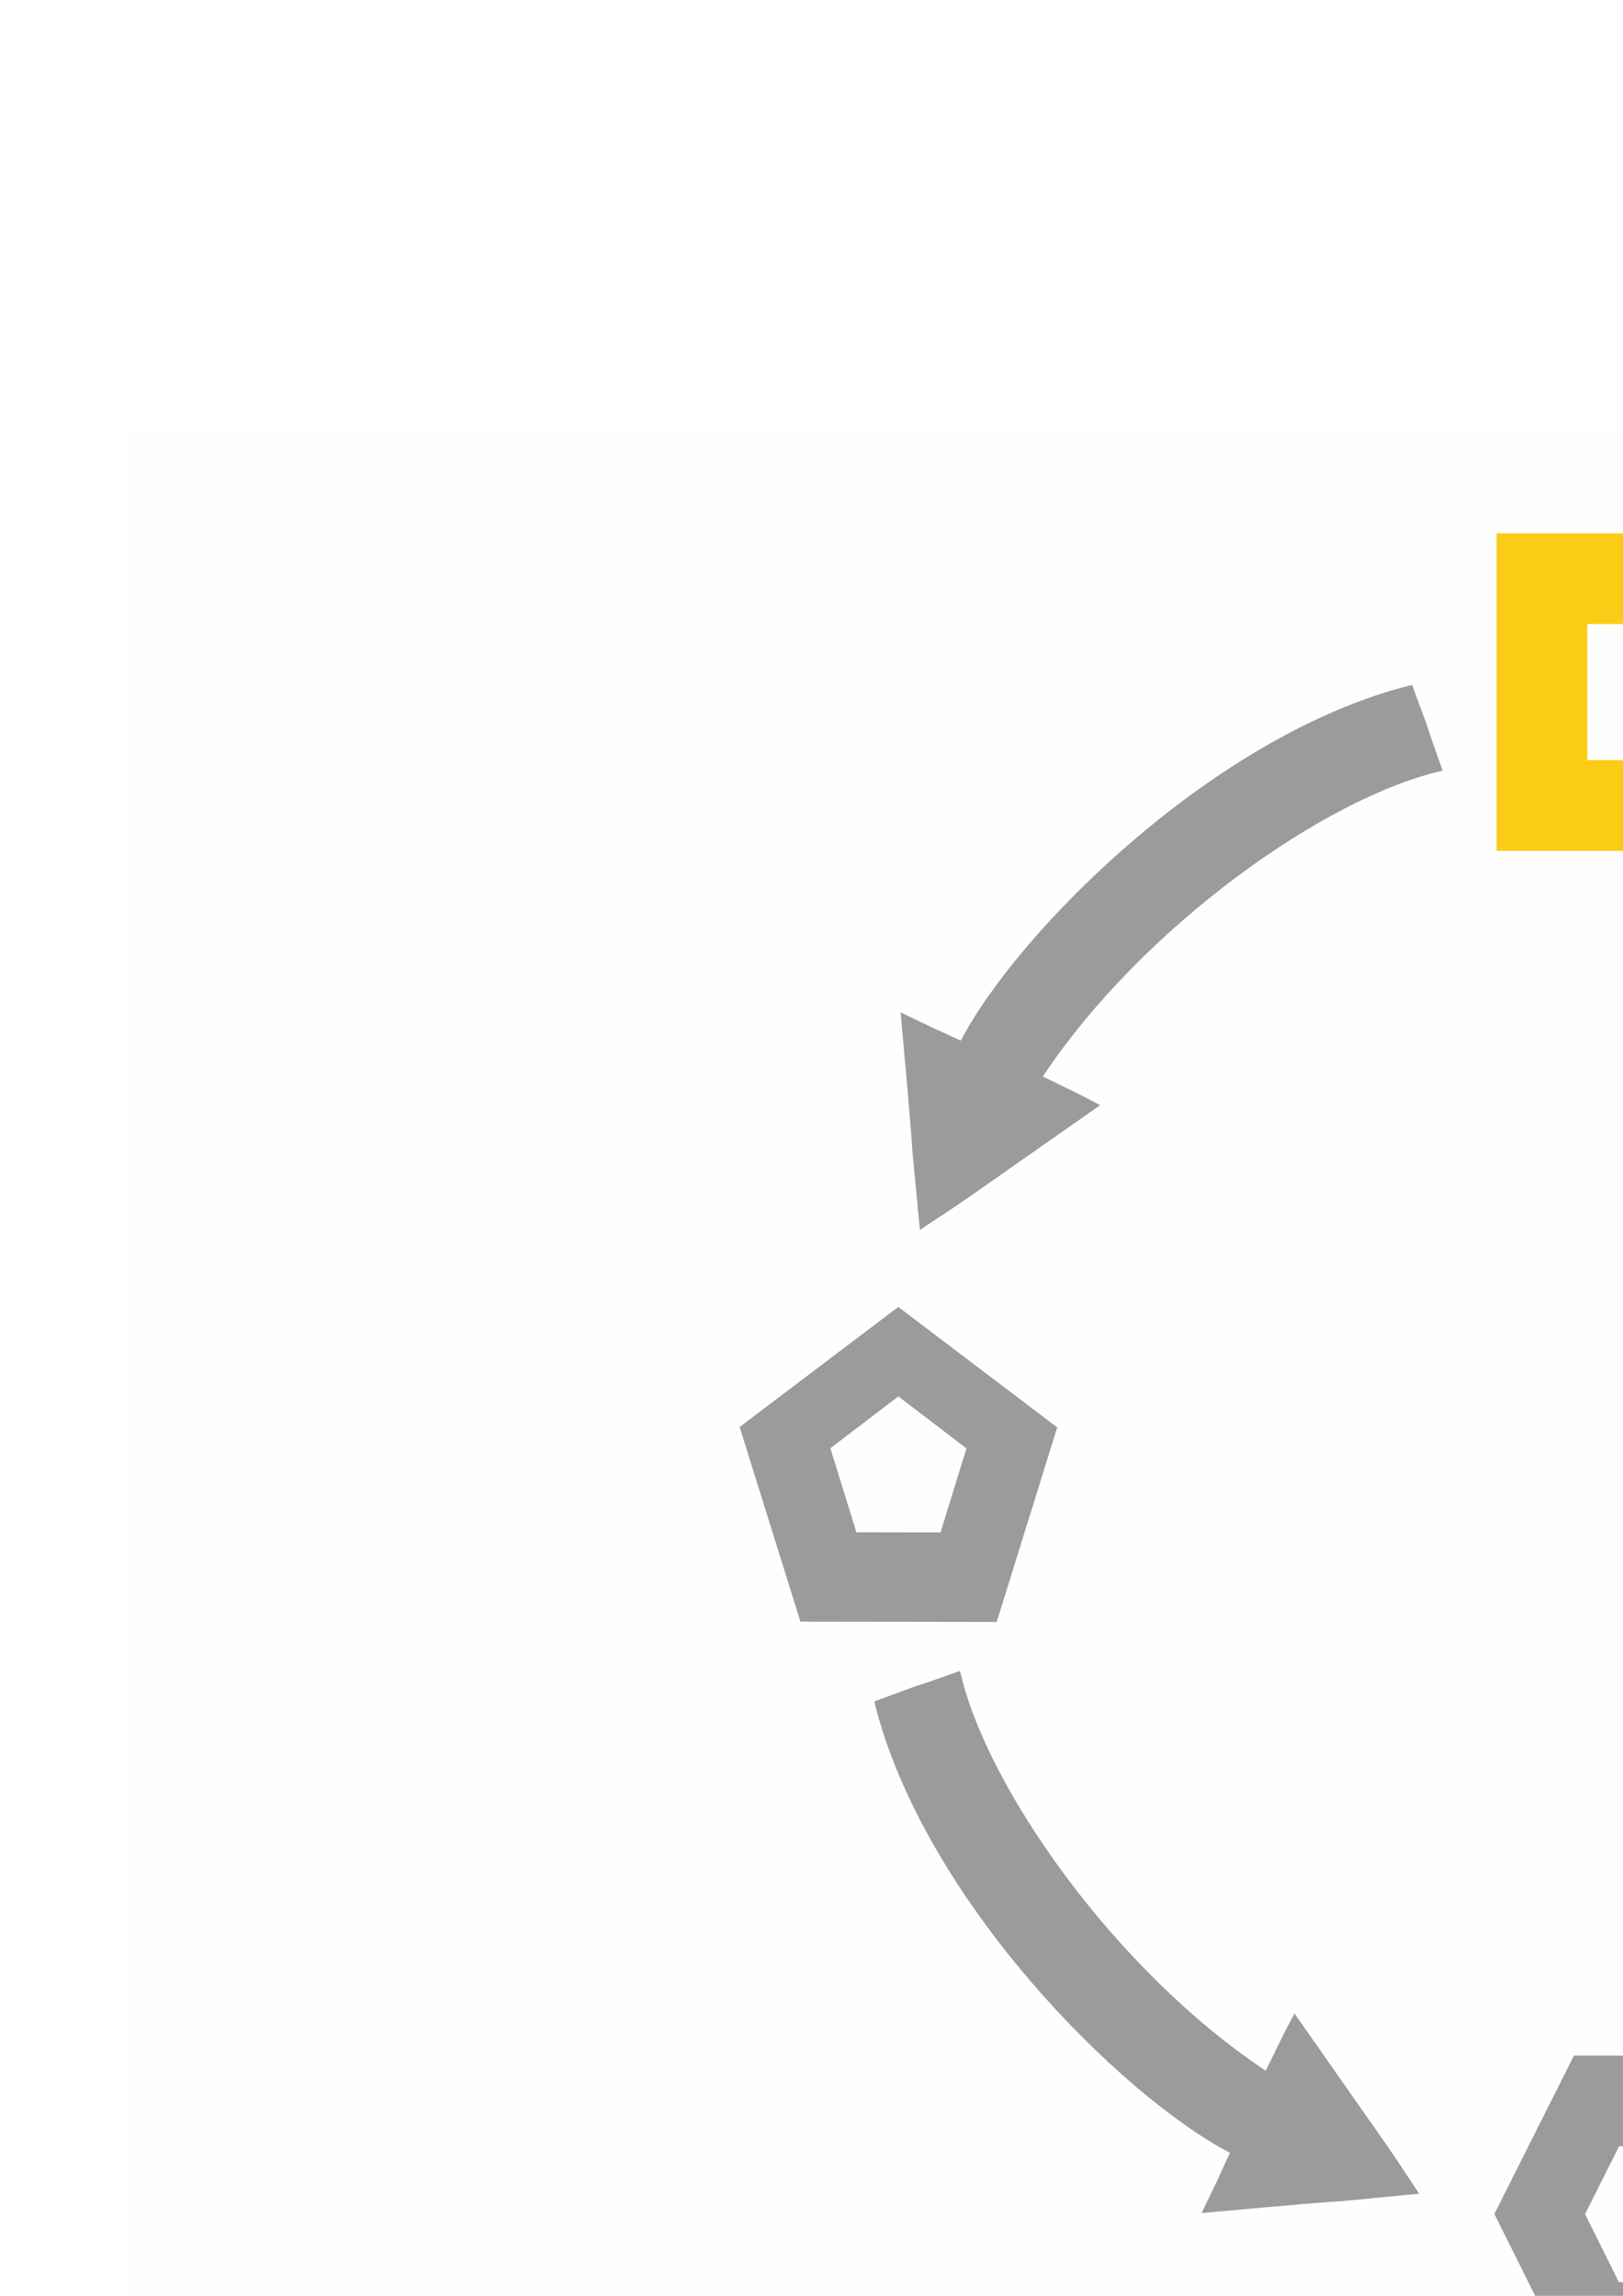 <?xml version="1.0" encoding="UTF-8" standalone="no"?>
<!-- Created with Inkscape (http://www.inkscape.org/) -->

<svg
   width="793.701"
   height="1122.52"
   viewBox="0 0 210 297"
   version="1.1"
   id="svg1"
   xml:space="preserve"
   sodipodi:docname="change.svg"
   inkscape:version="1.3.2 (091e20e, 2023-11-25, custom)"
   xmlns:inkscape="http://www.inkscape.org/namespaces/inkscape"
   xmlns:sodipodi="http://sodipodi.sourceforge.net/DTD/sodipodi-0.dtd"
   xmlns="http://www.w3.org/2000/svg"
   xmlns:svg="http://www.w3.org/2000/svg"><sodipodi:namedview
     id="namedview1"
     pagecolor="#ffffff"
     bordercolor="#000000"
     borderopacity="0.25"
     inkscape:showpageshadow="2"
     inkscape:pageopacity="0.0"
     inkscape:pagecheckerboard="0"
     inkscape:deskcolor="#d1d1d1"
     inkscape:document-units="mm"
     inkscape:zoom="0.50191675"
     inkscape:cx="784.99073"
     inkscape:cy="865.6814"
     inkscape:window-width="1920"
     inkscape:window-height="1129"
     inkscape:window-x="-8"
     inkscape:window-y="-8"
     inkscape:window-maximized="1"
     inkscape:current-layer="g14" /><defs
     id="defs1"><inkscape:path-effect
       effect="powerclip"
       id="path-effect4"
       is_visible="true"
       lpeversion="1"
       inverse="true"
       flatten="false"
       hide_clip="false"
       message="Use fill-rule evenodd on &lt;b&gt;fill and stroke&lt;/b&gt; dialog if no flatten result after convert clip to paths." /><inkscape:path-effect
       effect="powerclip"
       id="path-effect3"
       is_visible="true"
       lpeversion="1"
       inverse="true"
       flatten="false"
       hide_clip="false"
       message="Use fill-rule evenodd on &lt;b&gt;fill and stroke&lt;/b&gt; dialog if no flatten result after convert clip to paths." /><clipPath
       clipPathUnits="userSpaceOnUse"
       id="clipPath3"><rect
         style="display:none;fill:#10ff00;fill-opacity:0.598;stroke:none;stroke-width:0.298"
         id="rect3"
         width="7.5"
         height="7.5"
         x="101.188"
         y="101.974"
         d="m 101.188,101.974 h 7.5 v 7.5 h -7.5 z" /><path
         id="lpe_path-effect3"
         style="fill:#10ff00;fill-opacity:0.598;stroke:none;stroke-width:0.298"
         class="powerclip"
         d="M 91.188,91.974 H 118.688 V 119.474 H 91.188 Z m 10,10 v 7.5 h 7.5 v -7.5 z" /></clipPath><clipPath
       clipPathUnits="userSpaceOnUse"
       id="clipPath4"><circle
         style="display:none;fill:#00ff17;fill-opacity:1;stroke:none;stroke-width:0.227"
         id="circle4"
         cx="147.142"
         cy="148.08"
         r="3.75"
         d="m 150.892,148.08 a 3.75,3.75 0 0 1 -3.75,3.75 3.75,3.75 0 0 1 -3.75,-3.75 3.75,3.75 0 0 1 3.75,-3.75 3.75,3.75 0 0 1 3.75,3.75 z" /><path
         id="lpe_path-effect4"
         style="fill:#00ff17;fill-opacity:1;stroke:none;stroke-width:0.227"
         class="powerclip"
         d="m 133.392,134.33 h 27.5 v 27.5 h -27.5 z m 17.5,13.75 a 3.75,3.75 0 0 0 -3.75,-3.75 3.75,3.75 0 0 0 -3.75,3.75 3.75,3.75 0 0 0 3.75,3.75 3.75,3.75 0 0 0 3.75,-3.75 z" /></clipPath></defs><g
     inkscape:label="Layer 1"
     inkscape:groupmode="layer"
     id="layer1"><g
       id="g14"><g
         id="g15"
         inkscape:export-filename="g15.webp"
         inkscape:export-xdpi="96"
         inkscape:export-ydpi="96"><rect
           style="fill:#414141;fill-opacity:0.004;stroke:none;stroke-width:1.591"
           id="rect13"
           width="396.875"
           height="264.583"
           x="16.368"
           y="55.812" /><g
           id="g13"
           transform="matrix(2.347,0,0,2.347,-32.102,-158.605)"><path
             style="fill:#facc15;fill-opacity:1;stroke:none;stroke-width:0.264"
             id="rect1"
             width="17.5"
             height="17.5"
             x="96.188"
             y="96.974"
             clip-path="url(#clipPath3)"
             inkscape:path-effect="#path-effect3"
             sodipodi:type="rect"
             d="M 96.188,96.974 H 113.688 V 114.474 H 96.188 Z" /><path
             style="fill:#9b9b9b;fill-opacity:1;stroke:none;stroke-width:0.328"
             id="path3"
             clip-path="url(#clipPath4)"
             inkscape:path-effect="#path-effect4"
             sodipodi:type="arc"
             sodipodi:cx="147.14201"
             sodipodi:cy="148.08003"
             sodipodi:rx="8.75"
             sodipodi:ry="8.75"
             d="m 155.892,148.08 a 8.75,8.75 0 0 1 -8.75,8.75 8.75,8.75 0 0 1 -8.75,-8.75 8.75,8.75 0 0 1 8.75,-8.75 8.75,8.75 0 0 1 8.75,8.75 z" /><path
             id="path4"
             style="fill:#9b9b9b;fill-opacity:1;stroke:none;stroke-width:0.265"
             inkscape:transform-center-x="0.0029861542"
             inkscape:transform-center-y="-0.91352569"
             d="m 72.756,130.242 -9.662,6.655 3.344,11.246 11.728,0.296 3.905,-11.064 z m -0.13,5.129 3.99,3.079 -1.674,4.778 -5.025,-0.127 -1.432,-4.856 z"
             transform="matrix(0.922,-0.023,0.024,0.961,-7.005,16.126)" /><path
             id="path9"
             style="fill:#9b9b9b;fill-opacity:1;stroke:none;stroke-width:0.265"
             inkscape:transform-center-x="1.2458818e-06"
             inkscape:transform-center-y="-2.5087855e-06"
             d="m 92.075,144.351 -5.7,9.341 5.24,9.607 10.94,0.265 5.7,-9.342 -5.24,-9.607 z m 2.994,5.49 4.689,0.113 2.245,4.117 -2.443,4.004 -4.689,-0.114 -2.245,-4.117 z"
             transform="matrix(0.799,-0.021,0.018,0.922,24.283,49.721)" /><path
             style="fill:#9b9b9b;fill-opacity:1;stroke:none;stroke-width:0.265"
             d="m 117.655,107.572 c 2.262,3.409 0.421,0.708 6.875,9.936 0.747,-1.443 0.018,0.046 1.582,-3.159 8.296,5.515 15.427,15.645 16.856,22.041 4.368,-1.562 0.113,0.018 4.727,-1.685 -2.666,-10.86 -13.574,-21.73 -19.607,-24.88 1.545,-3.357 -0.006,-0.026 1.558,-3.318 -11.984,1.083 -3.351,0.224 -11.991,1.065 z"
             id="path10"
             sodipodi:nodetypes="cccccccc" /><path
             style="fill:#9b9b9b;fill-opacity:1;stroke:none;stroke-width:0.265"
             d="m 64.393,135.37 c 3.409,-2.262 0.708,-0.421 9.936,-6.875 -1.443,-0.747 0.046,-0.018 -3.159,-1.582 5.515,-8.296 15.645,-15.427 22.041,-16.856 -1.562,-4.368 0.018,-0.113 -1.685,-4.727 -10.86,2.666 -21.73,13.574 -24.88,19.607 -3.357,-1.545 -0.026,0.006 -3.318,-1.558 1.083,11.984 0.224,3.351 1.065,11.991 z"
             id="path11"
             sodipodi:nodetypes="cccccccc" /><path
             style="fill:#9b9b9b;fill-opacity:1;stroke:none;stroke-width:0.265"
             d="m 91.916,188.494 c -2.262,-3.409 -0.421,-0.708 -6.875,-9.936 -0.747,1.443 -0.018,-0.046 -1.582,3.159 -8.296,-5.515 -15.427,-15.645 -16.856,-22.041 -4.368,1.562 -0.113,-0.018 -4.727,1.685 2.666,10.86 13.574,21.73 19.607,24.88 -1.545,3.357 0.006,0.026 -1.558,3.318 11.984,-1.083 3.351,-0.224 11.991,-1.065 z"
             id="path12"
             sodipodi:nodetypes="cccccccc" /><path
             style="fill:#9b9b9b;fill-opacity:1;stroke:none;stroke-width:0.265"
             d="m 145.315,160.834 c -3.409,2.262 -0.708,0.421 -9.936,6.875 1.443,0.747 -0.046,0.018 3.159,1.582 -5.515,8.296 -15.645,15.427 -22.041,16.856 1.562,4.368 -0.018,0.113 1.685,4.727 10.86,-2.666 21.73,-13.574 24.88,-19.607 3.357,1.545 0.026,-0.006 3.318,1.558 -1.083,-11.984 -0.224,-3.351 -1.065,-11.991 z"
             id="path13"
             sodipodi:nodetypes="cccccccc" /></g></g></g></g></svg>
